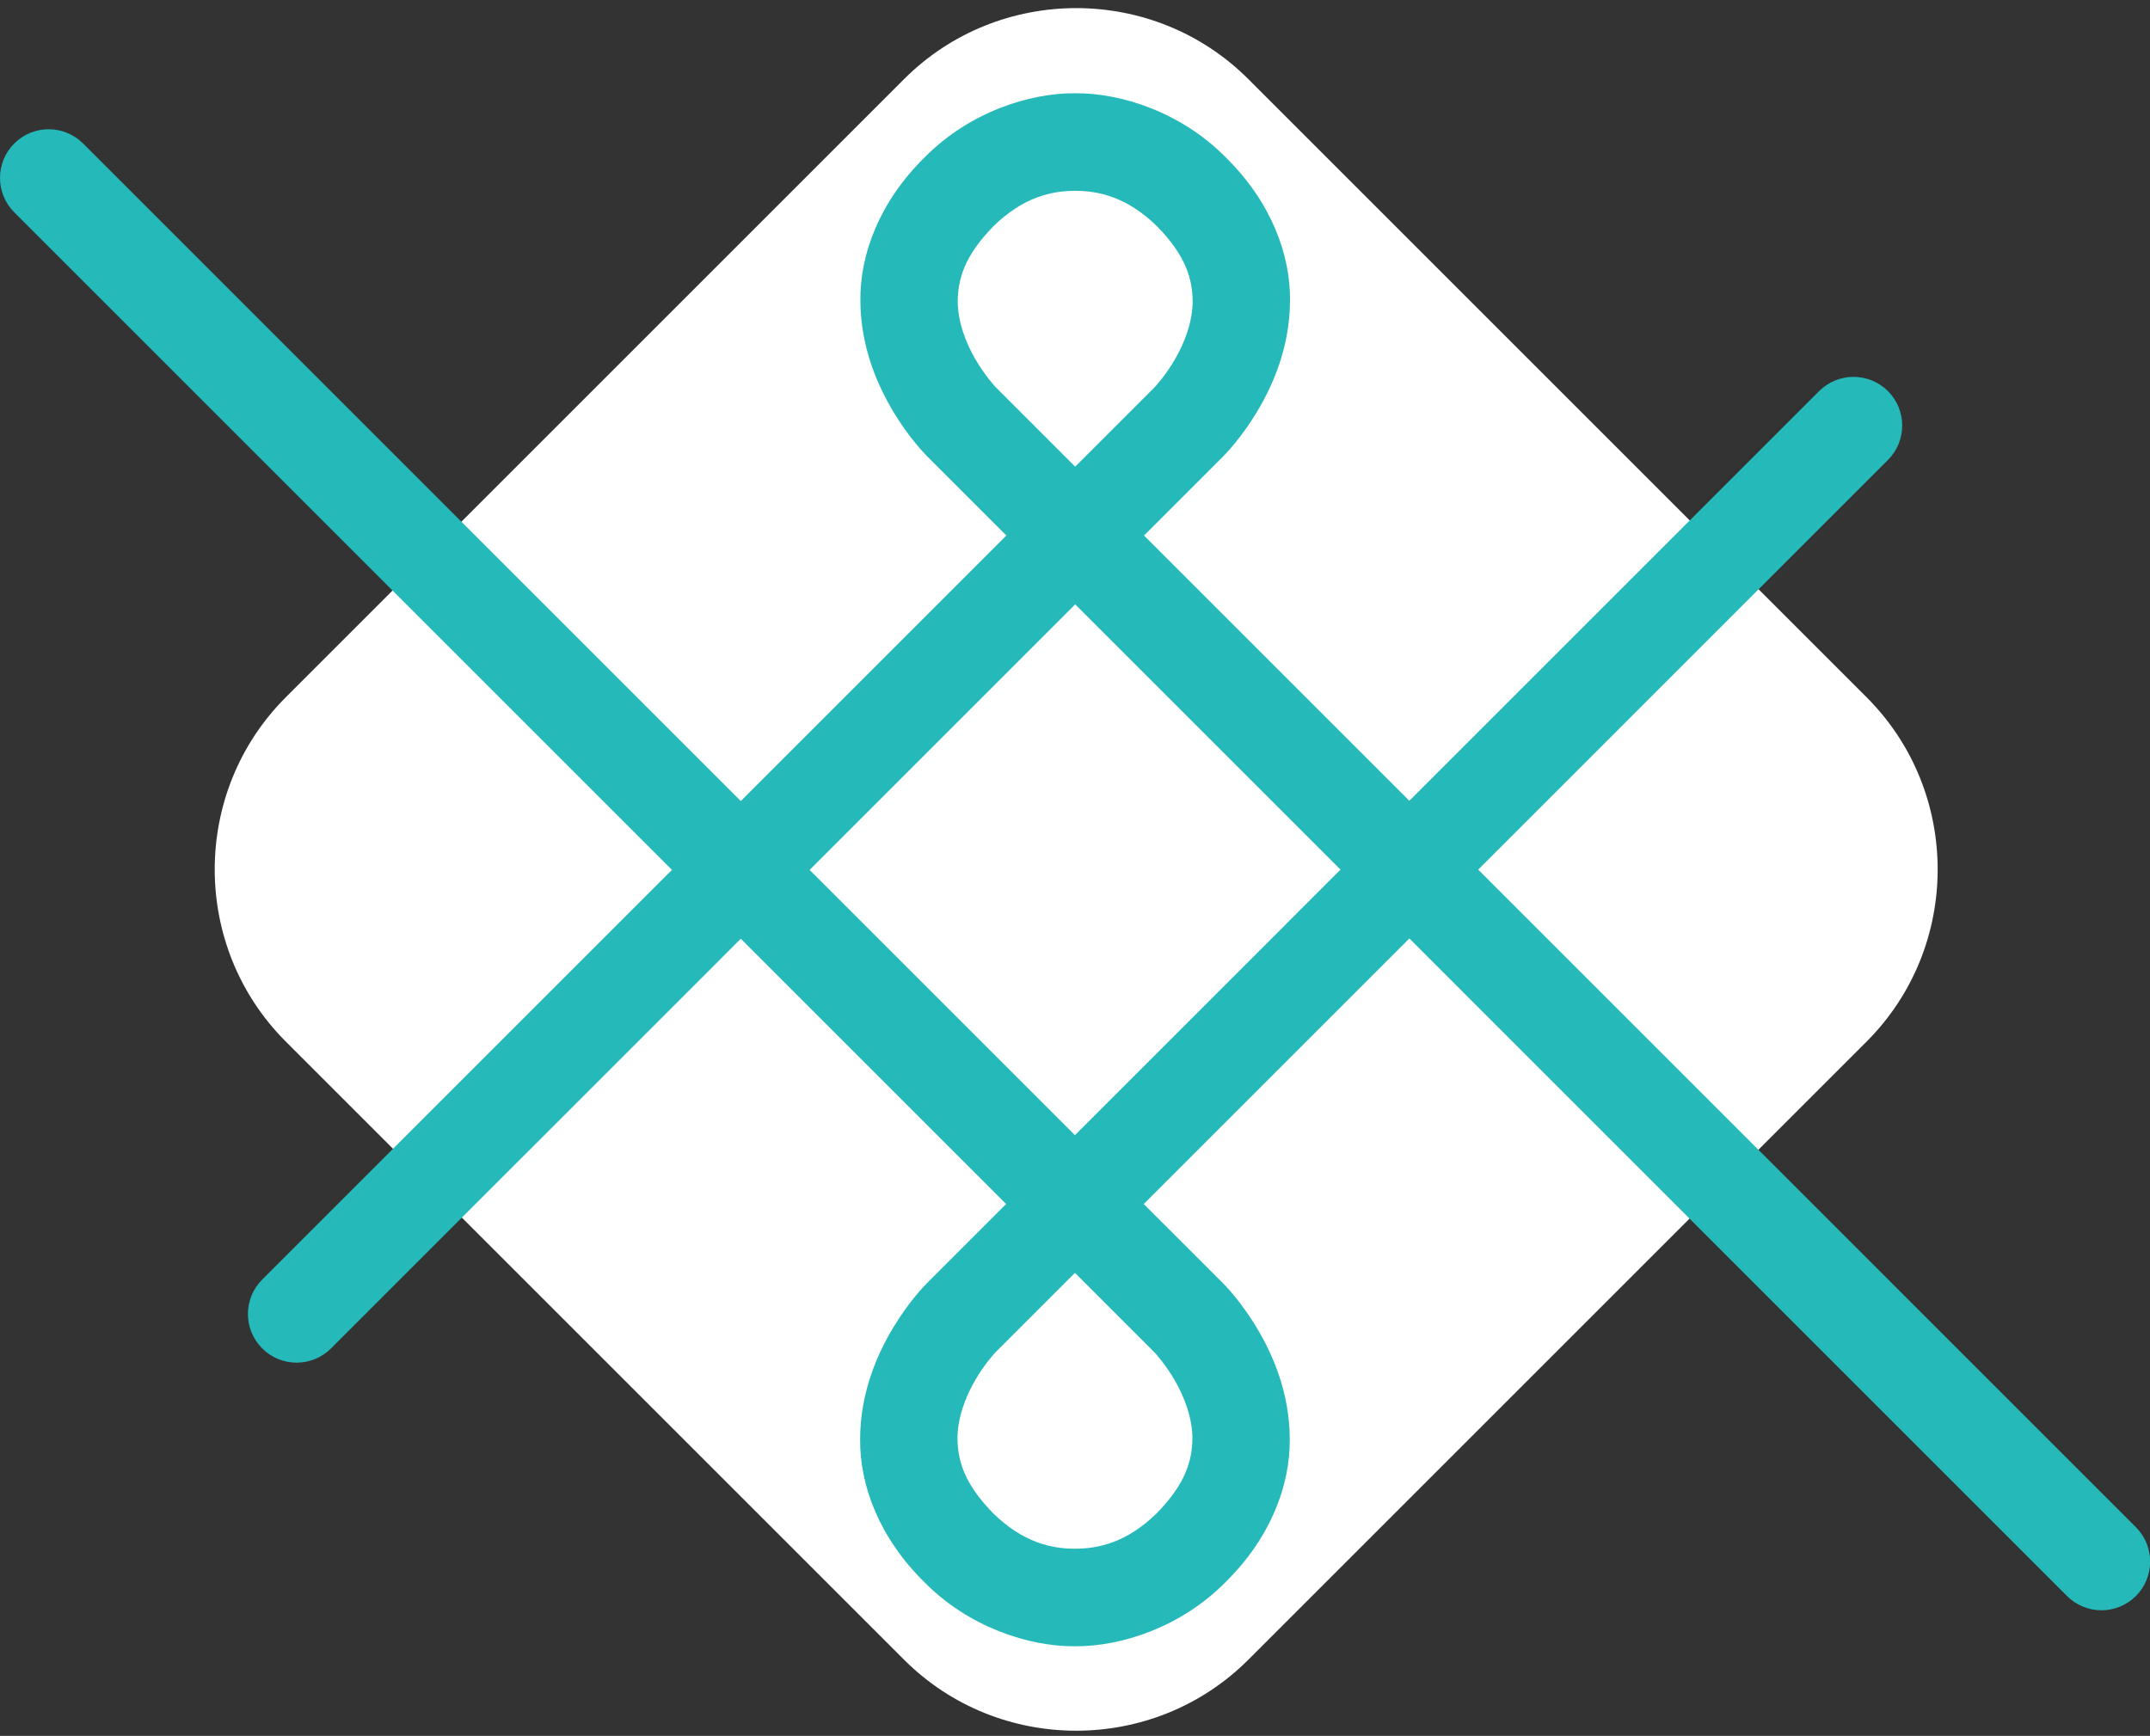 <?xml version="1.0" encoding="UTF-8" standalone="no"?>
<svg viewBox="0 0 265 214" version="1.1" xmlns="http://www.w3.org/2000/svg" xmlns:xlink="http://www.w3.org/1999/xlink" xmlns:sketch="http://www.bohemiancoding.com/sketch/ns">
    <rect x="0" y="0" width="265" height="214" fill="#333333" stroke="none"/>
    <g class="Page-1" stroke="none" stroke-width="1" fill="none" fill-rule="evenodd">
        <g class="yarn-logo-icon">
            <path d="M230.079,85.969 C241.746,97.636 241.746,116.728 230.079,128.395 L153.861,204.613 C142.194,216.28 123.102,216.28 111.434,204.613 L35.217,128.395 C23.549,116.728 23.549,97.636 35.217,85.969 L111.434,9.75 C123.102,-1.917 142.194,-1.917 153.861,9.75 L230.079,85.969 Z" class="tile" fill="#FFFFFF"></path>
            <path d="M122.764,47.771 C122.64,47.646 121.338,46.242 120.178,44.209 C119,42.167 118.032,39.578 118.046,37.05 C118.104,34.409 118.821,31.601 122.444,27.892 C126.144,24.276 129.625,23.528 132.524,23.524 C135.423,23.528 138.905,24.276 142.606,27.892 C146.228,31.601 146.945,34.409 147.002,37.05 C147.017,39.578 146.049,42.167 144.869,44.209 C143.709,46.242 142.409,47.646 142.285,47.771 L132.524,57.531 L122.764,47.771 Z M263.258,188.271 C263.258,188.271 179.881,104.893 141.007,66.019 L150.786,56.24 C151.016,56.003 152.928,54.079 154.91,50.807 C156.866,47.543 158.983,42.844 159.002,37.05 C159.059,31.385 156.681,24.913 151.09,19.409 C145.601,13.831 138.181,11.453 132.524,11.497 C126.868,11.453 119.448,13.831 113.957,19.409 C108.368,24.913 105.989,31.385 106.047,37.05 C106.067,42.844 108.184,47.543 110.139,50.807 C112.119,54.079 114.033,56.003 114.262,56.24 L124.041,66.019 C85.168,104.893 32.318,157.744 32.318,157.744 C29.973,160.086 29.974,163.886 32.315,166.229 C34.659,168.573 38.459,168.573 40.801,166.229 C40.801,166.229 41.899,165.133 75.276,131.757 C96.094,110.938 117.591,89.438 132.524,74.505 C147.457,89.438 168.955,110.938 189.774,131.757 C223.151,165.133 254.774,196.757 254.774,196.757 C257.118,199.101 260.917,199.101 263.26,196.757 C265.602,194.413 265.602,190.613 263.258,188.271 L263.258,188.271 Z" class="up-loop" fill="#26B9B9"></path>
            <path d="M142.252,166.677 C142.377,166.802 143.678,168.206 144.838,170.24 C146.017,172.282 146.984,174.87 146.971,177.398 C146.912,180.04 146.195,182.847 142.573,186.556 C138.873,190.173 135.391,190.921 132.492,190.925 C129.594,190.921 126.111,190.173 122.411,186.556 C118.789,182.847 118.072,180.04 118.014,177.398 C118,174.87 118.967,172.282 120.147,170.24 C121.307,168.206 122.607,166.802 122.732,166.677 L132.492,156.917 L142.252,166.677 Z M1.758,26.177 C1.758,26.177 85.136,109.556 124.01,148.431 L114.231,158.208 C114,158.445 112.088,160.37 110.107,163.642 C108.15,166.906 106.033,171.605 106.015,177.398 C105.957,183.064 108.336,189.536 113.926,195.04 C119.416,200.618 126.836,202.995 132.492,202.952 C138.148,202.995 145.568,200.618 151.059,195.04 C156.648,189.536 159.027,183.064 158.97,177.398 C158.95,171.605 156.833,166.906 154.877,163.642 C152.897,160.37 150.984,158.445 150.754,158.208 L140.975,148.431 C179.848,109.556 232.699,56.704 232.699,56.704 C235.043,54.363 235.043,50.563 232.701,48.219 C230.357,45.875 226.557,45.875 224.215,48.219 C224.215,48.219 223.118,49.316 189.74,82.691 C168.922,103.511 147.426,125.01 132.492,139.945 C117.559,125.01 96.062,103.511 75.243,82.691 C41.866,49.316 10.242,17.692 10.242,17.692 C7.899,15.348 4.1,15.348 1.756,17.692 C-0.586,20.035 -0.586,23.835 1.758,26.177 L1.758,26.177 Z" class="down-loop" fill="#26B9B9"></path>
        </g>
    </g>
</svg>